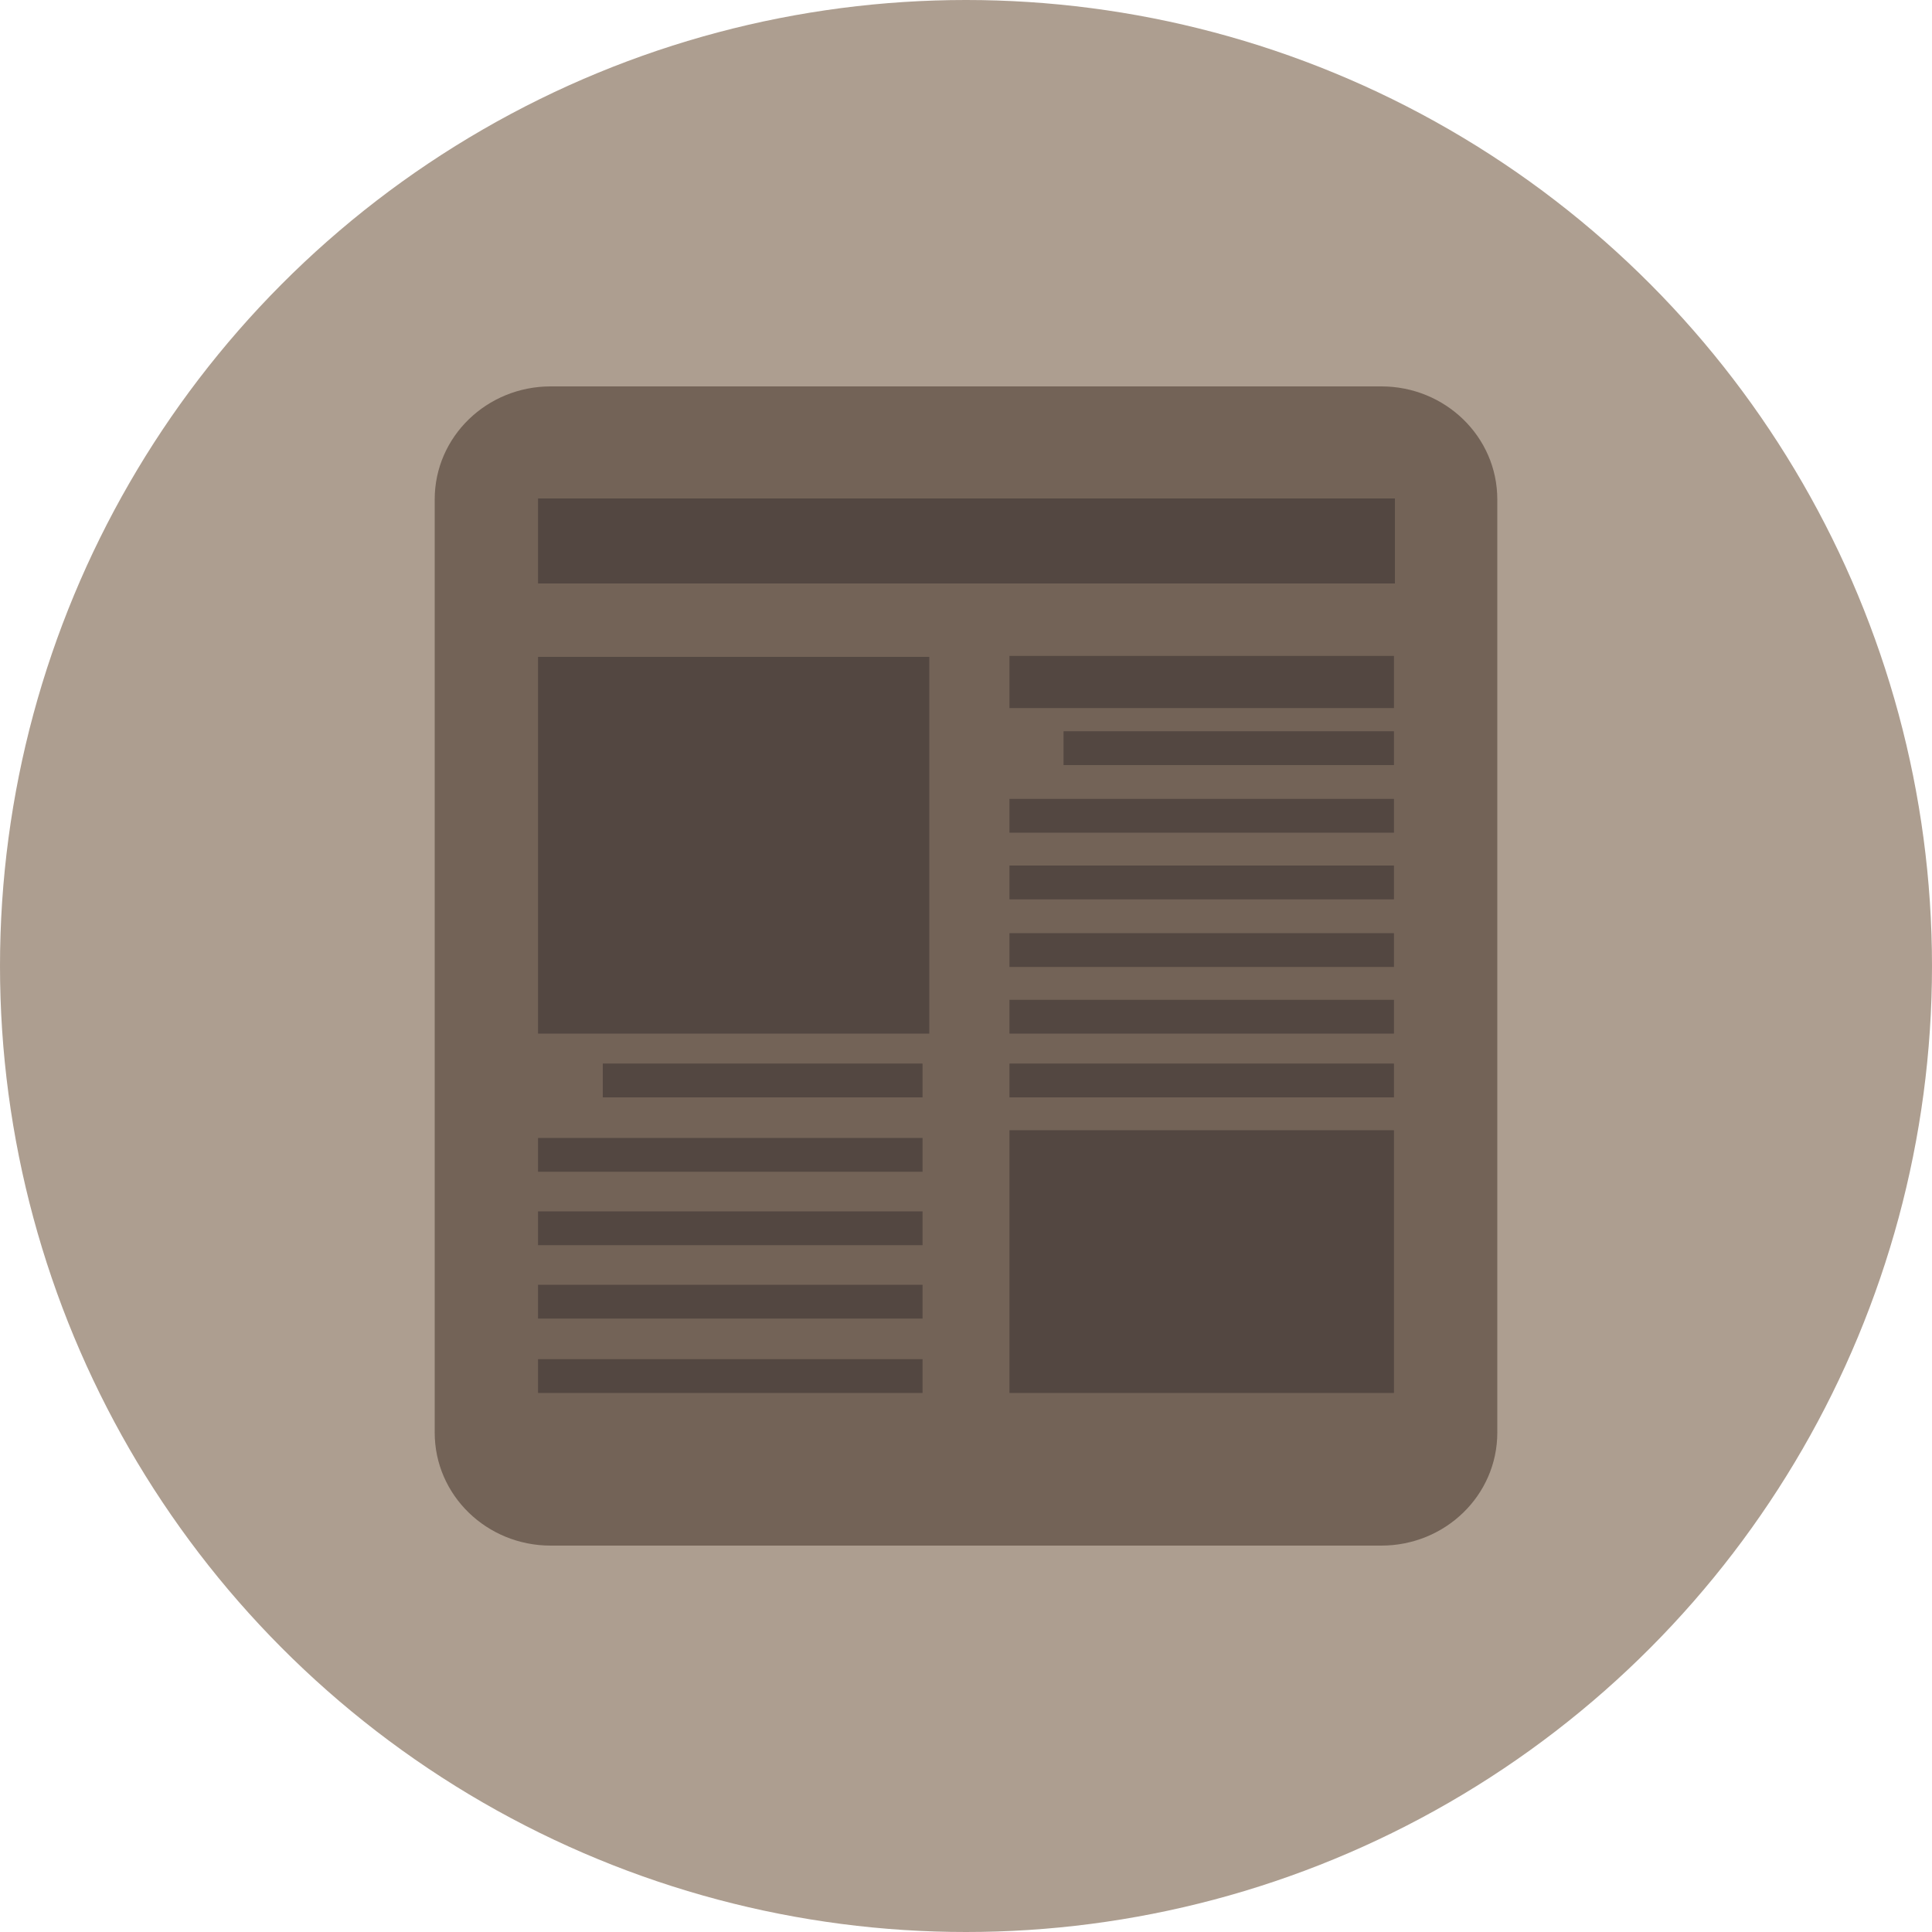 <?xml version="1.0" encoding="utf-8"?>
<!-- Generator: Adobe Illustrator 16.0.0, SVG Export Plug-In . SVG Version: 6.00 Build 0)  -->
<!DOCTYPE svg PUBLIC "-//W3C//DTD SVG 1.1//EN" "http://www.w3.org/Graphics/SVG/1.1/DTD/svg11.dtd">
<svg version="1.1" xmlns="http://www.w3.org/2000/svg" xmlns:xlink="http://www.w3.org/1999/xlink" x="0px" y="0px" width="200px"
	 height="200px" viewBox="0 0 200 200" enable-background="new 0 0 200 200" xml:space="preserve">
<g id="圖層_1">
</g>
<g id="圖層_2">
	<circle opacity="0.8" fill="#998675" cx="100" cy="100" r="100"/>
	<path fill="#736357" d="M155,148.3c0,6.5-5.4,11.7-12,11.7H57c-6.6,0-12-5.2-12-11.7V51.7C45,45.2,50.4,40,57,40h86
		c6.6,0,12,5.2,12,11.7V148.3z"/>
	<rect x="55.7" y="51.6" fill="#534741" width="88.7" height="8.8"/>
	<rect x="55.7" y="68" fill="#534741" width="40.5" height="39"/>
	<rect x="104.5" y="67.9" fill="#534741" width="39.8" height="5.4"/>
	<rect x="62.4" y="110.1" fill="#534741" width="33.1" height="3.5"/>
	<rect x="55.7" y="117.8" fill="#534741" width="39.8" height="3.5"/>
	<rect x="55.7" y="125.4" fill="#534741" width="39.8" height="3.5"/>
	<rect x="55.7" y="133" fill="#534741" width="39.8" height="3.5"/>
	<rect x="55.7" y="140.7" fill="#534741" width="39.8" height="3.5"/>
	<rect x="110.1" y="75.7" fill="#534741" width="34.2" height="3.5"/>
	<rect x="104.5" y="82.7" fill="#534741" width="39.8" height="3.5"/>
	<rect x="104.5" y="89.6" fill="#534741" width="39.8" height="3.5"/>
	<rect x="104.5" y="96.6" fill="#534741" width="39.8" height="3.5"/>
	<rect x="104.5" y="103.5" fill="#534741" width="39.8" height="3.5"/>
	<rect x="104.5" y="110.1" fill="#534741" width="39.8" height="3.5"/>
	<rect x="104.5" y="117" fill="#534741" width="39.8" height="27.2"/>
</g>
</svg>
